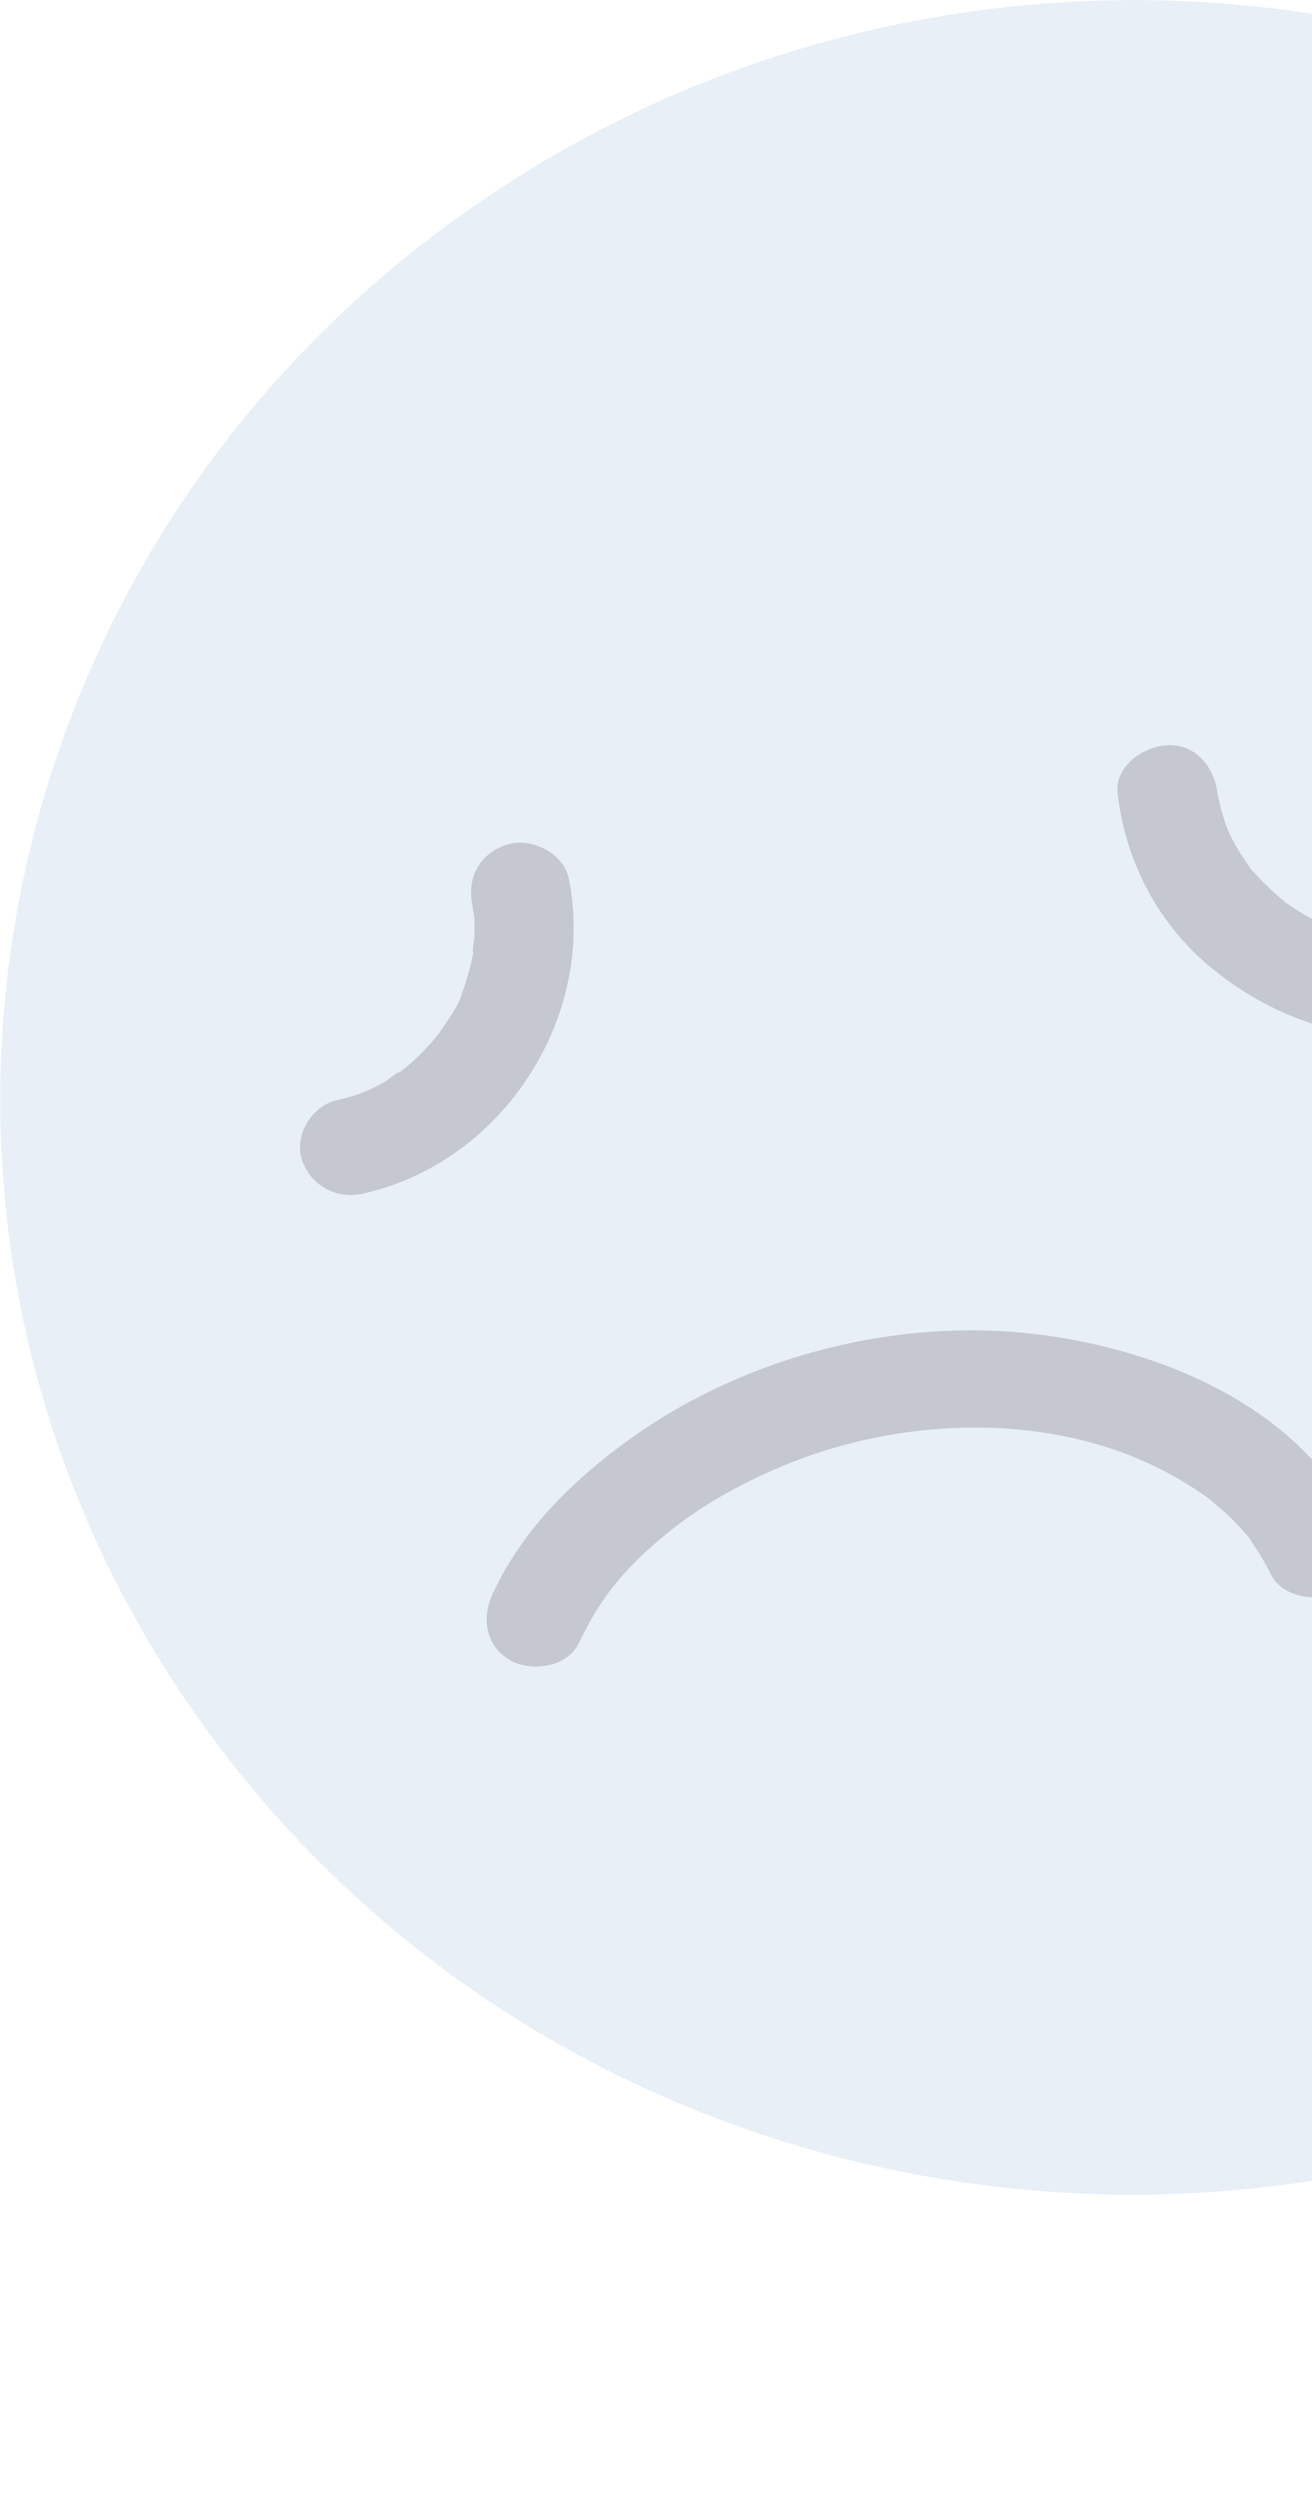 <svg width="557" height="1061" viewBox="0 0 557 1061" fill="none" xmlns="http://www.w3.org/2000/svg">
<g clip-path="url(#clip0_668_951)">
<path opacity="0.6" d="M759.875 844.809C976.35 695.478 1027.03 404.703 873.073 195.345C719.115 -14.014 418.82 -62.675 202.345 86.656C-14.13 235.986 -64.81 526.761 89.148 736.12C243.105 945.478 543.4 994.14 759.875 844.809Z" fill="#417ABD" fill-opacity="0.2"/>
<path d="M245.802 697.357C255.359 676.562 267.655 662.925 286.195 648.362C303.398 634.786 327.736 622.691 349.844 615.718C396.545 601.094 449.617 602.019 491.795 623.061C497.72 626.023 503.518 629.356 508.997 633.058C509.889 633.675 510.781 634.292 511.673 634.909C517.089 638.674 509.188 632.626 514.158 636.822C516.26 638.612 518.427 640.401 520.465 642.253C522.695 644.351 524.861 646.51 526.9 648.732C527.601 649.472 528.238 650.213 528.875 650.953C532.953 655.458 527.091 648.053 530.468 652.99C533.845 657.926 536.839 662.616 539.388 667.861C544.23 677.92 559.139 680.45 568.441 675.204C579.081 669.157 580.928 657.186 576.022 647.066C551.875 597.206 492.878 572.523 439.487 566.167C380.744 559.194 317.924 575.423 269.949 608.93C244.782 626.517 221.846 648.732 209.104 676.5C204.453 686.62 206.045 698.592 216.685 704.639C225.732 709.761 241.023 707.477 245.738 697.296L245.802 697.357Z" fill="#38332F" fill-opacity="0.2"/>
<path d="M598.449 398.569C596.856 398.693 581.438 399.556 581.247 398.322C584.496 398.754 585.006 398.816 582.648 398.446L581.247 398.199C579.845 397.952 578.443 397.644 577.042 397.335C574.238 396.718 571.499 395.977 568.759 395.052C567.421 394.62 566.083 394.126 564.682 393.633C559.967 392.028 568.95 395.607 564.427 393.571C561.815 392.398 559.266 391.164 556.718 389.807C554.169 388.449 551.748 386.968 549.327 385.425C548.116 384.623 546.97 383.821 545.759 383.019C541.745 380.18 549.263 385.981 545.504 382.772C541.108 379.07 536.903 375.305 533.144 371.048C532.316 370.122 530.787 368.949 530.404 367.839L531.934 369.813C531.36 369.073 530.787 368.332 530.213 367.53C528.557 365.247 527.028 362.902 525.562 360.496C524.097 358.089 522.886 355.621 521.612 353.091C519.828 349.697 522.695 355.929 521.803 353.523C521.294 352.227 520.784 350.931 520.338 349.635C519.382 346.982 518.618 344.328 517.981 341.613C517.662 340.255 517.343 338.898 517.089 337.54C516.069 332.172 517.407 341.058 516.897 336.8C515.687 326.124 508.041 315.696 495.681 316.251C485.232 316.683 473.127 325.384 474.465 336.8C477.842 365.926 491.986 392.954 515.496 411.775C538.623 430.287 567.995 441.826 598.385 439.481C609.408 438.617 620.175 430.657 619.602 418.933C619.092 408.504 610.236 397.458 598.385 398.384L598.449 398.569Z" fill="#38332F" fill-opacity="0.2"/>
<path d="M154.184 506.558C214.392 492.982 253.192 430.596 241.469 372.776C239.303 362.224 225.732 355.189 215.347 358.398C203.752 362.038 198.209 372.344 200.502 383.698C200.757 384.994 200.821 386.907 201.331 388.079C199.738 384.006 201.076 386.351 201.267 388.511C201.458 391.226 201.522 393.941 201.458 396.595C201.458 398.94 200.375 402.457 200.885 404.678L201.267 402.148C201.14 403.136 200.948 404.061 200.757 405.049C200.502 406.283 200.248 407.455 199.993 408.689C199.356 411.343 198.655 413.934 197.827 416.526C197.381 417.945 196.871 419.365 196.361 420.722C195.851 421.956 194.896 426.276 196.234 421.339C194.959 426.276 191.073 431.521 188.27 435.717C187.569 436.766 186.868 437.815 186.103 438.803C185.721 439.296 182.536 443.246 184.574 440.901C186.613 438.556 183.746 441.826 183.3 442.258C182.281 443.369 181.261 444.48 180.242 445.59C178.331 447.565 176.355 449.478 174.253 451.329C173.106 452.317 171.959 453.304 170.813 454.23C167.372 456.945 170.303 453.921 170.876 454.23C170.175 453.921 164.314 458.549 163.294 459.104C161.128 460.339 158.898 461.511 156.605 462.622C155.713 463.054 154.757 463.486 153.865 463.856L156.159 462.93C155.458 462.807 152.527 464.226 151.89 464.473C148.959 465.46 146.028 466.201 143.034 466.88C132.203 469.348 124.812 481.875 128.189 492.18C131.821 503.102 142.715 509.149 154.311 506.558H154.184Z" fill="#38332F" fill-opacity="0.2"/>
</g>
<defs>
<clipPath id="clip0_668_951">
<rect width="1061" height="1061" fill="white"/>
</clipPath>
</defs>
</svg>
